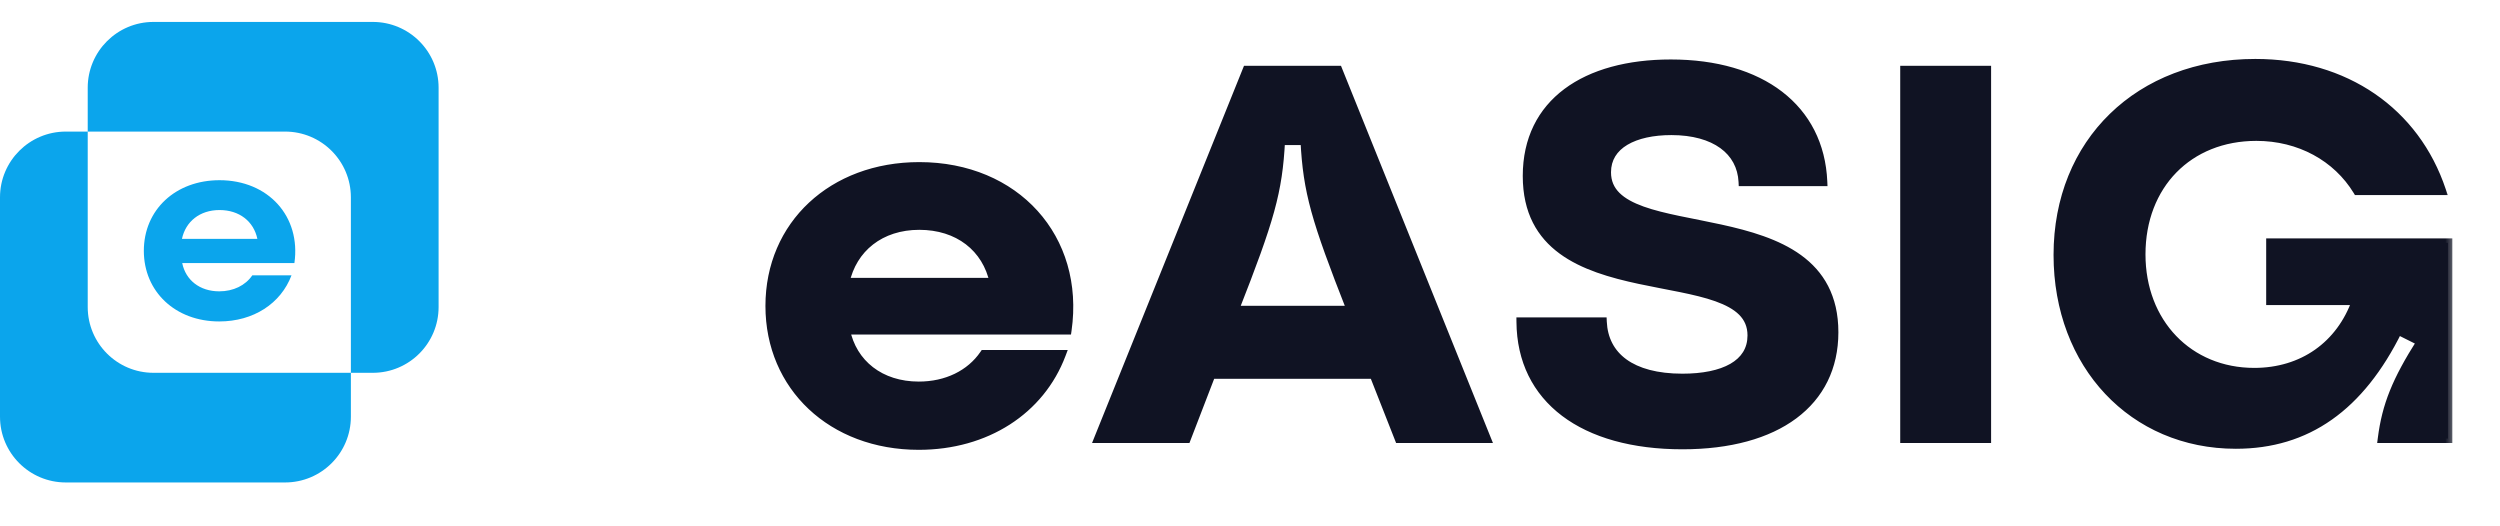 <svg width="114" height="24" viewBox="0 0 114 24" fill="none" xmlns="http://www.w3.org/2000/svg">
<mask id="path-1-outside-1_10_33" maskUnits="userSpaceOnUse" x="34" y="2" width="78" height="19" fill="black">
<rect fill="white" x="34" y="2" width="78" height="19"/>
<path d="M41.896 20.312C37.936 20.312 35.104 17.624 35.104 13.952C35.104 10.256 37.96 7.592 41.92 7.592C46.312 7.592 49.264 10.856 48.664 15.056H38.56C38.872 16.592 40.144 17.6 41.896 17.6C43.168 17.6 44.248 17.072 44.872 16.16H48.4C47.44 18.704 44.968 20.312 41.896 20.312ZM38.536 12.872H45.328C44.992 11.288 43.696 10.28 41.92 10.28C40.144 10.28 38.872 11.312 38.536 12.872ZM54.102 20H50.094L56.862 3.2H61.014L67.782 20H63.798L62.646 17.072H55.23L54.102 20ZM56.286 14.144H61.614C59.982 9.992 59.622 8.744 59.502 6.416H58.398C58.278 8.744 57.918 9.992 56.286 14.144ZM76.718 20.288C72.206 20.288 69.374 18.2 69.35 14.672H73.07C73.142 16.256 74.39 17.24 76.718 17.24C78.59 17.24 79.886 16.616 79.886 15.296C79.886 11.672 69.638 14.552 69.638 8.024C69.638 4.688 72.302 2.912 76.19 2.912C80.294 2.912 82.982 4.928 83.126 8.288H79.478C79.406 6.872 78.206 5.96 76.214 5.96C74.534 5.96 73.262 6.584 73.262 7.856C73.262 11.456 83.63 8.696 83.63 15.152C83.63 18.344 81.038 20.288 76.718 20.288ZM86.85 20V3.2H90.594V20H86.85ZM108.626 20C108.818 18.488 109.274 17.36 110.402 15.584L109.346 15.056C107.618 18.56 105.194 20.264 101.954 20.264C97.274 20.264 93.842 16.64 93.842 11.624C93.842 6.488 97.538 2.888 102.842 2.888C106.946 2.888 110.138 5.096 111.338 8.696H107.498C106.562 7.16 104.858 6.224 102.89 6.224C99.794 6.224 97.634 8.432 97.634 11.6C97.634 14.72 99.794 16.976 102.794 16.976C105.002 16.976 106.73 15.752 107.45 13.712H103.538V11.072H111.626V20H108.626Z"/>
</mask>
<path d="M41.896 20.312C37.936 20.312 35.104 17.624 35.104 13.952C35.104 10.256 37.96 7.592 41.92 7.592C46.312 7.592 49.264 10.856 48.664 15.056H38.56C38.872 16.592 40.144 17.6 41.896 17.6C43.168 17.6 44.248 17.072 44.872 16.16H48.4C47.44 18.704 44.968 20.312 41.896 20.312ZM38.536 12.872H45.328C44.992 11.288 43.696 10.28 41.92 10.28C40.144 10.28 38.872 11.312 38.536 12.872ZM54.102 20H50.094L56.862 3.2H61.014L67.782 20H63.798L62.646 17.072H55.23L54.102 20ZM56.286 14.144H61.614C59.982 9.992 59.622 8.744 59.502 6.416H58.398C58.278 8.744 57.918 9.992 56.286 14.144ZM76.718 20.288C72.206 20.288 69.374 18.2 69.35 14.672H73.07C73.142 16.256 74.39 17.24 76.718 17.24C78.59 17.24 79.886 16.616 79.886 15.296C79.886 11.672 69.638 14.552 69.638 8.024C69.638 4.688 72.302 2.912 76.19 2.912C80.294 2.912 82.982 4.928 83.126 8.288H79.478C79.406 6.872 78.206 5.96 76.214 5.96C74.534 5.96 73.262 6.584 73.262 7.856C73.262 11.456 83.63 8.696 83.63 15.152C83.63 18.344 81.038 20.288 76.718 20.288ZM86.85 20V3.2H90.594V20H86.85ZM108.626 20C108.818 18.488 109.274 17.36 110.402 15.584L109.346 15.056C107.618 18.56 105.194 20.264 101.954 20.264C97.274 20.264 93.842 16.64 93.842 11.624C93.842 6.488 97.538 2.888 102.842 2.888C106.946 2.888 110.138 5.096 111.338 8.696H107.498C106.562 7.16 104.858 6.224 102.89 6.224C99.794 6.224 97.634 8.432 97.634 11.6C97.634 14.72 99.794 16.976 102.794 16.976C105.002 16.976 106.73 15.752 107.45 13.712H103.538V11.072H111.626V20H108.626Z" fill="#101323"/>
<path d="M48.664 15.056V15.256H48.837L48.862 15.084L48.664 15.056ZM38.56 15.056V14.856H38.315L38.364 15.096L38.56 15.056ZM44.872 16.16V15.96H44.767L44.707 16.047L44.872 16.16ZM48.4 16.16L48.587 16.231L48.689 15.96H48.4V16.16ZM38.536 12.872L38.34 12.83L38.288 13.072H38.536V12.872ZM45.328 12.872V13.072H45.575L45.524 12.831L45.328 12.872ZM41.896 20.112C38.035 20.112 35.304 17.502 35.304 13.952H34.904C34.904 17.746 37.837 20.512 41.896 20.512V20.112ZM35.304 13.952C35.304 10.379 38.057 7.792 41.92 7.792V7.392C37.863 7.392 34.904 10.133 34.904 13.952H35.304ZM41.92 7.792C44.066 7.792 45.845 8.588 47.016 9.883C48.185 11.177 48.758 12.983 48.466 15.028L48.862 15.084C49.17 12.929 48.567 11.003 47.312 9.615C46.059 8.228 44.166 7.392 41.92 7.392V7.792ZM48.664 14.856H38.56V15.256H48.664V14.856ZM38.364 15.096C38.697 16.735 40.059 17.8 41.896 17.8V17.4C40.229 17.4 39.047 16.45 38.756 15.016L38.364 15.096ZM41.896 17.8C43.224 17.8 44.37 17.247 45.037 16.273L44.707 16.047C44.126 16.896 43.112 17.4 41.896 17.4V17.8ZM44.872 16.36H48.4V15.96H44.872V16.36ZM48.213 16.089C47.286 18.545 44.896 20.112 41.896 20.112V20.512C45.04 20.512 47.594 18.863 48.587 16.231L48.213 16.089ZM38.536 13.072H45.328V12.672H38.536V13.072ZM45.524 12.831C45.166 11.145 43.781 10.08 41.92 10.08V10.48C43.611 10.48 44.818 11.431 45.132 12.914L45.524 12.831ZM41.92 10.08C40.056 10.08 38.698 11.172 38.34 12.83L38.731 12.914C39.046 11.452 40.232 10.48 41.92 10.48V10.08ZM54.102 20V20.2H54.239L54.288 20.072L54.102 20ZM50.094 20L49.908 19.925L49.798 20.2H50.094V20ZM56.862 3.2V3H56.727L56.676 3.125L56.862 3.2ZM61.014 3.2L61.199 3.125L61.149 3H61.014V3.2ZM67.782 20V20.2H68.078L67.967 19.925L67.782 20ZM63.798 20L63.612 20.073L63.662 20.2H63.798V20ZM62.646 17.072L62.832 16.999L62.782 16.872H62.646V17.072ZM55.23 17.072V16.872H55.093L55.043 17L55.23 17.072ZM56.286 14.144L56.1 14.071L55.992 14.344H56.286V14.144ZM61.614 14.144V14.344H61.907L61.8 14.071L61.614 14.144ZM59.502 6.416L59.702 6.406L59.692 6.216H59.502V6.416ZM58.398 6.416V6.216H58.208L58.198 6.406L58.398 6.416ZM54.102 19.8H50.094V20.2H54.102V19.8ZM50.279 20.075L57.047 3.275L56.676 3.125L49.908 19.925L50.279 20.075ZM56.862 3.4H61.014V3H56.862V3.4ZM60.828 3.275L67.596 20.075L67.967 19.925L61.199 3.125L60.828 3.275ZM67.782 19.8H63.798V20.2H67.782V19.8ZM63.984 19.927L62.832 16.999L62.46 17.145L63.612 20.073L63.984 19.927ZM62.646 16.872H55.23V17.272H62.646V16.872ZM55.043 17L53.915 19.928L54.288 20.072L55.416 17.144L55.043 17ZM56.286 14.344H61.614V13.944H56.286V14.344ZM61.8 14.071C60.169 9.923 59.82 8.7 59.702 6.406L59.302 6.426C59.424 8.788 59.794 10.062 61.428 14.217L61.8 14.071ZM59.502 6.216H58.398V6.616H59.502V6.216ZM58.198 6.406C58.08 8.7 57.73 9.923 56.1 14.071L56.472 14.217C58.105 10.062 58.476 8.788 58.598 6.426L58.198 6.406ZM69.35 14.672V14.472H69.148L69.15 14.673L69.35 14.672ZM73.07 14.672L73.269 14.663L73.261 14.472H73.07V14.672ZM83.126 8.288V8.488H83.334L83.325 8.279L83.126 8.288ZM79.478 8.288L79.278 8.298L79.287 8.488H79.478V8.288ZM76.718 20.088C74.489 20.088 72.701 19.572 71.471 18.643C70.248 17.72 69.561 16.375 69.55 14.671L69.15 14.673C69.162 16.497 69.903 17.96 71.23 18.963C72.55 19.96 74.434 20.488 76.718 20.488V20.088ZM69.35 14.872H73.07V14.472H69.35V14.872ZM72.87 14.681C72.908 15.529 73.265 16.23 73.93 16.712C74.588 17.189 75.529 17.44 76.718 17.44V17.04C75.578 17.04 74.731 16.799 74.165 16.388C73.606 15.982 73.303 15.399 73.269 14.663L72.87 14.681ZM76.718 17.44C77.671 17.44 78.503 17.282 79.103 16.936C79.715 16.584 80.086 16.036 80.086 15.296H79.686C79.686 15.876 79.408 16.3 78.904 16.59C78.389 16.886 77.636 17.04 76.718 17.04V17.44ZM80.086 15.296C80.086 14.789 79.904 14.387 79.587 14.069C79.276 13.758 78.844 13.536 78.351 13.36C77.374 13.013 76.062 12.823 74.803 12.553C73.525 12.279 72.281 11.921 71.357 11.243C70.448 10.576 69.838 9.592 69.838 8.024H69.438C69.438 9.72 70.108 10.824 71.121 11.566C72.118 12.298 73.436 12.67 74.72 12.945C76.023 13.224 77.273 13.402 78.217 13.737C78.685 13.904 79.054 14.102 79.304 14.352C79.547 14.596 79.686 14.897 79.686 15.296H80.086ZM69.838 8.024C69.838 6.416 70.476 5.199 71.575 4.377C72.682 3.55 74.273 3.112 76.19 3.112V2.712C74.219 2.712 72.533 3.162 71.336 4.057C70.131 4.957 69.438 6.296 69.438 8.024H69.838ZM76.19 3.112C78.211 3.112 79.862 3.609 81.021 4.499C82.175 5.385 82.856 6.673 82.926 8.297L83.325 8.279C83.251 6.543 82.516 5.143 81.264 4.181C80.017 3.223 78.272 2.712 76.19 2.712V3.112ZM83.126 8.088H79.478V8.488H83.126V8.088ZM79.677 8.278C79.638 7.51 79.29 6.872 78.683 6.431C78.081 5.994 77.238 5.76 76.214 5.76V6.16C77.181 6.16 77.934 6.382 78.448 6.755C78.957 7.124 79.245 7.65 79.278 8.298L79.677 8.278ZM76.214 5.76C75.353 5.76 74.575 5.919 74.005 6.259C73.426 6.605 73.062 7.14 73.062 7.856H73.462C73.462 7.3 73.734 6.887 74.21 6.603C74.696 6.313 75.394 6.16 76.214 6.16V5.76ZM73.062 7.856C73.062 8.361 73.246 8.762 73.566 9.08C73.88 9.392 74.316 9.617 74.814 9.795C75.802 10.149 77.128 10.35 78.403 10.628C79.697 10.911 80.957 11.277 81.892 11.957C82.813 12.625 83.43 13.604 83.43 15.152H83.83C83.83 13.473 83.15 12.375 82.127 11.633C81.119 10.901 79.786 10.522 78.488 10.238C77.171 9.949 75.905 9.761 74.949 9.419C74.475 9.249 74.102 9.048 73.848 8.796C73.601 8.551 73.462 8.251 73.462 7.856H73.062ZM83.43 15.152C83.43 16.687 82.809 17.911 81.674 18.757C80.532 19.608 78.851 20.088 76.718 20.088V20.488C78.904 20.488 80.679 19.996 81.913 19.077C83.154 18.153 83.83 16.809 83.83 15.152H83.43ZM86.85 20H86.65V20.2H86.85V20ZM86.85 3.2V3H86.65V3.2H86.85ZM90.594 3.2H90.794V3H90.594V3.2ZM90.594 20V20.2H90.794V20H90.594ZM87.05 20V3.2H86.65V20H87.05ZM86.85 3.4H90.594V3H86.85V3.4ZM90.394 3.2V20H90.794V3.2H90.394ZM90.594 19.8H86.85V20.2H90.594V19.8ZM108.626 20L108.428 19.975L108.399 20.2H108.626V20ZM110.402 15.584L110.571 15.691L110.69 15.504L110.492 15.405L110.402 15.584ZM109.346 15.056L109.436 14.877L109.256 14.787L109.167 14.967L109.346 15.056ZM111.338 8.696V8.896H111.616L111.528 8.633L111.338 8.696ZM107.498 8.696L107.328 8.8L107.386 8.896H107.498V8.696ZM107.45 13.712L107.639 13.779L107.733 13.512H107.45V13.712ZM103.538 13.712H103.338V13.912H103.538V13.712ZM103.538 11.072V10.872H103.338V11.072H103.538ZM111.626 11.072H111.826V10.872H111.626V11.072ZM111.626 20V20.2H111.826V20H111.626ZM108.825 20.025C109.012 18.552 109.453 17.451 110.571 15.691L110.233 15.477C109.096 17.268 108.625 18.424 108.428 19.975L108.825 20.025ZM110.492 15.405L109.436 14.877L109.257 15.235L110.313 15.763L110.492 15.405ZM109.167 14.967C108.313 16.698 107.295 17.971 106.102 18.811C104.912 19.649 103.537 20.064 101.954 20.064V20.464C103.612 20.464 105.069 20.027 106.332 19.137C107.594 18.249 108.651 16.918 109.526 15.145L109.167 14.967ZM101.954 20.064C97.396 20.064 94.042 16.541 94.042 11.624H93.642C93.642 16.739 97.153 20.464 101.954 20.464V20.064ZM94.042 11.624C94.042 9.106 94.948 6.975 96.493 5.473C98.038 3.972 100.236 3.088 102.842 3.088V2.688C100.144 2.688 97.842 3.604 96.214 5.187C94.585 6.769 93.642 9.006 93.642 11.624H94.042ZM102.842 3.088C106.868 3.088 109.978 5.248 111.149 8.759L111.528 8.633C110.298 4.944 107.025 2.688 102.842 2.688V3.088ZM111.338 8.496H107.498V8.896H111.338V8.496ZM107.669 8.592C106.694 6.992 104.923 6.024 102.89 6.024V6.424C104.794 6.424 106.43 7.328 107.328 8.8L107.669 8.592ZM102.89 6.024C101.293 6.024 99.926 6.594 98.958 7.584C97.991 8.574 97.434 9.97 97.434 11.6H97.834C97.834 10.062 98.358 8.77 99.244 7.864C100.131 6.958 101.391 6.424 102.89 6.424V6.024ZM97.434 11.6C97.434 14.822 99.676 17.176 102.794 17.176V16.776C99.913 16.776 97.834 14.617 97.834 11.6H97.434ZM102.794 17.176C105.086 17.176 106.89 15.899 107.639 13.779L107.262 13.645C106.57 15.604 104.919 16.776 102.794 16.776V17.176ZM107.45 13.512H103.538V13.912H107.45V13.512ZM103.738 13.712V11.072H103.338V13.712H103.738ZM103.538 11.272H111.626V10.872H103.538V11.272ZM111.426 11.072V20H111.826V11.072H111.426ZM111.626 19.8H108.626V20.2H111.626V19.8Z" fill="#101323" mask="url(#path-1-outside-1_10_33)"/>
<path fill-rule="evenodd" clip-rule="evenodd" d="M7 1C5.343 1 4 2.343 4 4V6H3C1.343 6 0 7.343 0 9V19C0 20.657 1.343 22 3 22H13C14.657 22 16 20.657 16 19V17H17C18.657 17 20 15.657 20 14V4C20 2.343 18.657 1 17 1H7ZM16 17V9C16 7.343 14.657 6 13 6H4V14C4 15.657 5.343 17 7 17H16Z" fill="#0BA5EC"/>
<path d="M9.998 14.658C7.993 14.658 6.559 13.297 6.559 11.438C6.559 9.566 8.005 8.217 10.01 8.217C12.234 8.217 13.729 9.87 13.425 11.996H8.309C8.467 12.774 9.111 13.285 9.998 13.285C10.642 13.285 11.189 13.017 11.505 12.556H13.292C12.806 13.844 11.554 14.658 9.998 14.658ZM8.297 10.891H11.736C11.566 10.089 10.91 9.578 10.01 9.578C9.111 9.578 8.467 10.101 8.297 10.891Z" fill="#0BA5EC"/>
</svg>
